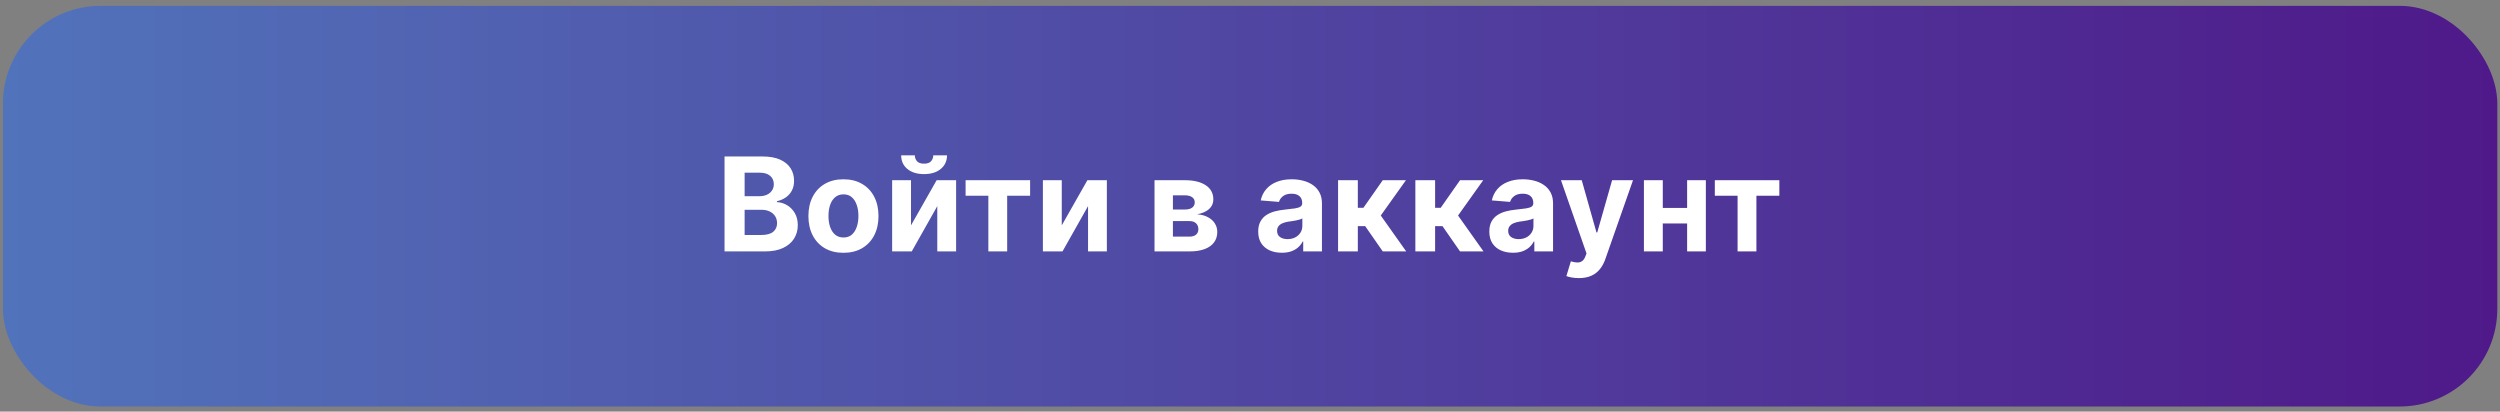 <svg width="413" height="68" viewBox="0 0 413 68" fill="none" xmlns="http://www.w3.org/2000/svg">
<rect x="0" y="0" width="413" height="68" fill="#808080" stroke="none"/>
<rect x="0.48" y="0.965" width="412.077" height="66.191" rx="16.144" fill="url(#paint0_linear_2344_1719)"/>
<path d="M119.695 41.532V25.85H125.974C127.128 25.85 128.09 26.021 128.861 26.363C129.632 26.705 130.211 27.18 130.599 27.787C130.987 28.39 131.181 29.084 131.181 29.87C131.181 30.483 131.059 31.021 130.814 31.486C130.569 31.945 130.232 32.323 129.803 32.619C129.379 32.91 128.894 33.117 128.348 33.239V33.392C128.945 33.418 129.504 33.586 130.025 33.898C130.551 34.209 130.977 34.646 131.304 35.207C131.63 35.764 131.794 36.427 131.794 37.198C131.794 38.03 131.587 38.773 131.174 39.426C130.765 40.075 130.16 40.588 129.359 40.966C128.557 41.343 127.569 41.532 126.395 41.532H119.695ZM123.011 38.822H125.714C126.638 38.822 127.312 38.645 127.735 38.293C128.159 37.936 128.371 37.461 128.371 36.869C128.371 36.435 128.266 36.052 128.057 35.72C127.848 35.388 127.549 35.128 127.161 34.939C126.778 34.75 126.321 34.656 125.79 34.656H123.011V38.822ZM123.011 32.412H125.469C125.923 32.412 126.326 32.333 126.679 32.175C127.036 32.011 127.317 31.782 127.521 31.486C127.73 31.19 127.835 30.835 127.835 30.421C127.835 29.855 127.633 29.398 127.23 29.051C126.832 28.703 126.265 28.53 125.53 28.53H123.011V32.412ZM139.338 41.762C138.148 41.762 137.12 41.509 136.252 41.004C135.389 40.493 134.723 39.784 134.253 38.875C133.784 37.961 133.549 36.902 133.549 35.697C133.549 34.482 133.784 33.42 134.253 32.512C134.723 31.598 135.389 30.888 136.252 30.383C137.12 29.872 138.148 29.617 139.338 29.617C140.527 29.617 141.553 29.872 142.416 30.383C143.284 30.888 143.953 31.598 144.422 32.512C144.892 33.42 145.127 34.482 145.127 35.697C145.127 36.902 144.892 37.961 144.422 38.875C143.953 39.784 143.284 40.493 142.416 41.004C141.553 41.509 140.527 41.762 139.338 41.762ZM139.353 39.235C139.894 39.235 140.346 39.082 140.708 38.776C141.071 38.464 141.344 38.04 141.528 37.504C141.717 36.968 141.811 36.358 141.811 35.674C141.811 34.99 141.717 34.38 141.528 33.844C141.344 33.308 141.071 32.884 140.708 32.573C140.346 32.262 139.894 32.106 139.353 32.106C138.807 32.106 138.347 32.262 137.975 32.573C137.607 32.884 137.329 33.308 137.14 33.844C136.956 34.38 136.864 34.99 136.864 35.674C136.864 36.358 136.956 36.968 137.14 37.504C137.329 38.04 137.607 38.464 137.975 38.776C138.347 39.082 138.807 39.235 139.353 39.235ZM150.498 37.229L154.733 29.77H157.949V41.532H154.84V34.051L150.62 41.532H147.381V29.77H150.498V37.229ZM154.174 25.666H156.448C156.443 26.595 156.098 27.343 155.414 27.91C154.735 28.476 153.816 28.76 152.657 28.76C151.493 28.76 150.572 28.476 149.893 27.91C149.214 27.343 148.875 26.595 148.875 25.666H151.134C151.128 26.018 151.241 26.335 151.47 26.616C151.705 26.896 152.101 27.037 152.657 27.037C153.198 27.037 153.586 26.899 153.821 26.623C154.056 26.348 154.174 26.029 154.174 25.666ZM159.516 32.336V29.77H170.175V32.336H166.385V41.532H163.276V32.336H159.516ZM175.403 37.229L179.637 29.77H182.853V41.532H179.745V34.051L175.525 41.532H172.286V29.77H175.403V37.229ZM190.726 41.532V29.77H195.742C197.192 29.77 198.338 30.046 199.18 30.597C200.022 31.149 200.443 31.932 200.443 32.948C200.443 33.586 200.206 34.117 199.731 34.541C199.257 34.965 198.598 35.251 197.756 35.399C198.46 35.45 199.06 35.611 199.555 35.881C200.055 36.147 200.436 36.491 200.696 36.915C200.962 37.339 201.094 37.808 201.094 38.324C201.094 38.992 200.916 39.567 200.558 40.047C200.206 40.527 199.688 40.894 199.004 41.149C198.325 41.405 197.495 41.532 196.515 41.532H190.726ZM193.766 39.09H196.515C196.97 39.09 197.324 38.982 197.58 38.768C197.84 38.548 197.97 38.25 197.97 37.872C197.97 37.453 197.84 37.124 197.58 36.884C197.324 36.644 196.97 36.524 196.515 36.524H193.766V39.09ZM193.766 34.61H195.811C196.137 34.61 196.416 34.564 196.645 34.472C196.88 34.375 197.059 34.237 197.181 34.059C197.309 33.88 197.373 33.668 197.373 33.423C197.373 33.061 197.227 32.777 196.936 32.573C196.645 32.369 196.247 32.267 195.742 32.267H193.766V34.61ZM211.762 41.754C211.012 41.754 210.343 41.624 209.756 41.364C209.169 41.098 208.704 40.708 208.362 40.192C208.025 39.672 207.857 39.023 207.857 38.247C207.857 37.594 207.977 37.045 208.217 36.601C208.457 36.157 208.783 35.799 209.197 35.529C209.61 35.258 210.08 35.054 210.606 34.916C211.137 34.778 211.693 34.681 212.275 34.625C212.959 34.554 213.511 34.487 213.929 34.426C214.348 34.36 214.651 34.263 214.84 34.135C215.029 34.008 215.124 33.819 215.124 33.569V33.523C215.124 33.038 214.971 32.662 214.664 32.397C214.363 32.132 213.934 31.999 213.378 31.999C212.791 31.999 212.324 32.129 211.976 32.389C211.629 32.645 211.4 32.966 211.287 33.354L208.27 33.109C208.423 32.394 208.725 31.777 209.174 31.256C209.623 30.73 210.202 30.327 210.912 30.046C211.627 29.76 212.454 29.617 213.393 29.617C214.047 29.617 214.672 29.694 215.269 29.847C215.872 30 216.405 30.238 216.87 30.559C217.339 30.881 217.709 31.294 217.98 31.8C218.25 32.3 218.386 32.9 218.386 33.599V41.532H215.292V39.901H215.2C215.011 40.269 214.759 40.593 214.442 40.874C214.126 41.149 213.745 41.366 213.301 41.525C212.857 41.678 212.344 41.754 211.762 41.754ZM212.696 39.503C213.176 39.503 213.6 39.409 213.967 39.22C214.335 39.026 214.623 38.765 214.833 38.439C215.042 38.112 215.147 37.742 215.147 37.328V36.08C215.045 36.147 214.904 36.208 214.725 36.264C214.552 36.315 214.355 36.364 214.136 36.409C213.916 36.45 213.697 36.489 213.477 36.524C213.258 36.555 213.059 36.583 212.88 36.608C212.497 36.665 212.163 36.754 211.877 36.877C211.591 36.999 211.369 37.165 211.211 37.374C211.052 37.578 210.973 37.834 210.973 38.14C210.973 38.584 211.134 38.924 211.456 39.158C211.782 39.388 212.196 39.503 212.696 39.503ZM221.05 41.532V29.77H224.312V34.334H225.231L228.432 29.77H232.26L228.103 35.605L232.306 41.532H228.432L225.53 37.359H224.312V41.532H221.05ZM233.818 41.532V29.77H237.08V34.334H237.999L241.2 29.77H245.029L240.871 35.605L245.075 41.532H241.2L238.298 37.359H237.08V41.532H233.818ZM249.94 41.754C249.19 41.754 248.521 41.624 247.934 41.364C247.347 41.098 246.883 40.708 246.541 40.192C246.204 39.672 246.035 39.023 246.035 38.247C246.035 37.594 246.155 37.045 246.395 36.601C246.635 36.157 246.962 35.799 247.375 35.529C247.789 35.258 248.258 35.054 248.784 34.916C249.315 34.778 249.872 34.681 250.454 34.625C251.138 34.554 251.689 34.487 252.108 34.426C252.526 34.36 252.83 34.263 253.019 34.135C253.208 34.008 253.302 33.819 253.302 33.569V33.523C253.302 33.038 253.149 32.662 252.843 32.397C252.541 32.132 252.113 31.999 251.556 31.999C250.969 31.999 250.502 32.129 250.155 32.389C249.808 32.645 249.578 32.966 249.466 33.354L246.449 33.109C246.602 32.394 246.903 31.777 247.352 31.256C247.802 30.73 248.381 30.327 249.091 30.046C249.805 29.76 250.632 29.617 251.572 29.617C252.225 29.617 252.85 29.694 253.448 29.847C254.05 30 254.583 30.238 255.048 30.559C255.518 30.881 255.888 31.294 256.158 31.8C256.429 32.3 256.564 32.9 256.564 33.599V41.532H253.471V39.901H253.379C253.19 40.269 252.937 40.593 252.621 40.874C252.304 41.149 251.924 41.366 251.48 41.525C251.036 41.678 250.522 41.754 249.94 41.754ZM250.875 39.503C251.355 39.503 251.778 39.409 252.146 39.22C252.513 39.026 252.802 38.765 253.011 38.439C253.22 38.112 253.325 37.742 253.325 37.328V36.08C253.223 36.147 253.083 36.208 252.904 36.264C252.73 36.315 252.534 36.364 252.314 36.409C252.095 36.45 251.875 36.489 251.656 36.524C251.436 36.555 251.237 36.583 251.058 36.608C250.676 36.665 250.341 36.754 250.055 36.877C249.769 36.999 249.547 37.165 249.389 37.374C249.231 37.578 249.152 37.834 249.152 38.14C249.152 38.584 249.313 38.924 249.634 39.158C249.961 39.388 250.374 39.503 250.875 39.503ZM260.821 45.943C260.408 45.943 260.02 45.91 259.657 45.843C259.3 45.782 259.004 45.703 258.769 45.606L259.504 43.171C259.887 43.288 260.232 43.352 260.538 43.362C260.849 43.373 261.117 43.301 261.342 43.148C261.572 42.995 261.758 42.734 261.901 42.367L262.092 41.869L257.873 29.77H261.304L263.739 38.408H263.861L266.319 29.77H269.773L265.201 42.803C264.982 43.436 264.683 43.988 264.305 44.457C263.933 44.932 263.46 45.297 262.889 45.552C262.317 45.813 261.628 45.943 260.821 45.943ZM279.761 34.35V36.915H273.62V34.35H279.761ZM274.692 29.77V41.532H271.576V29.77H274.692ZM281.806 29.77V41.532H278.712V29.77H281.806ZM283.289 32.336V29.77H293.948V32.336H290.158V41.532H287.049V32.336H283.289Z" fill="white"/>
<defs>
<linearGradient id="paint0_linear_2344_1719" x1="0.48" y1="34.06" x2="412.557" y2="34.06" gradientUnits="userSpaceOnUse">
<stop stop-color="#5173BB"/>
<stop offset="1" stop-color="#4F1989"/>
</linearGradient>
</defs>
</svg>
